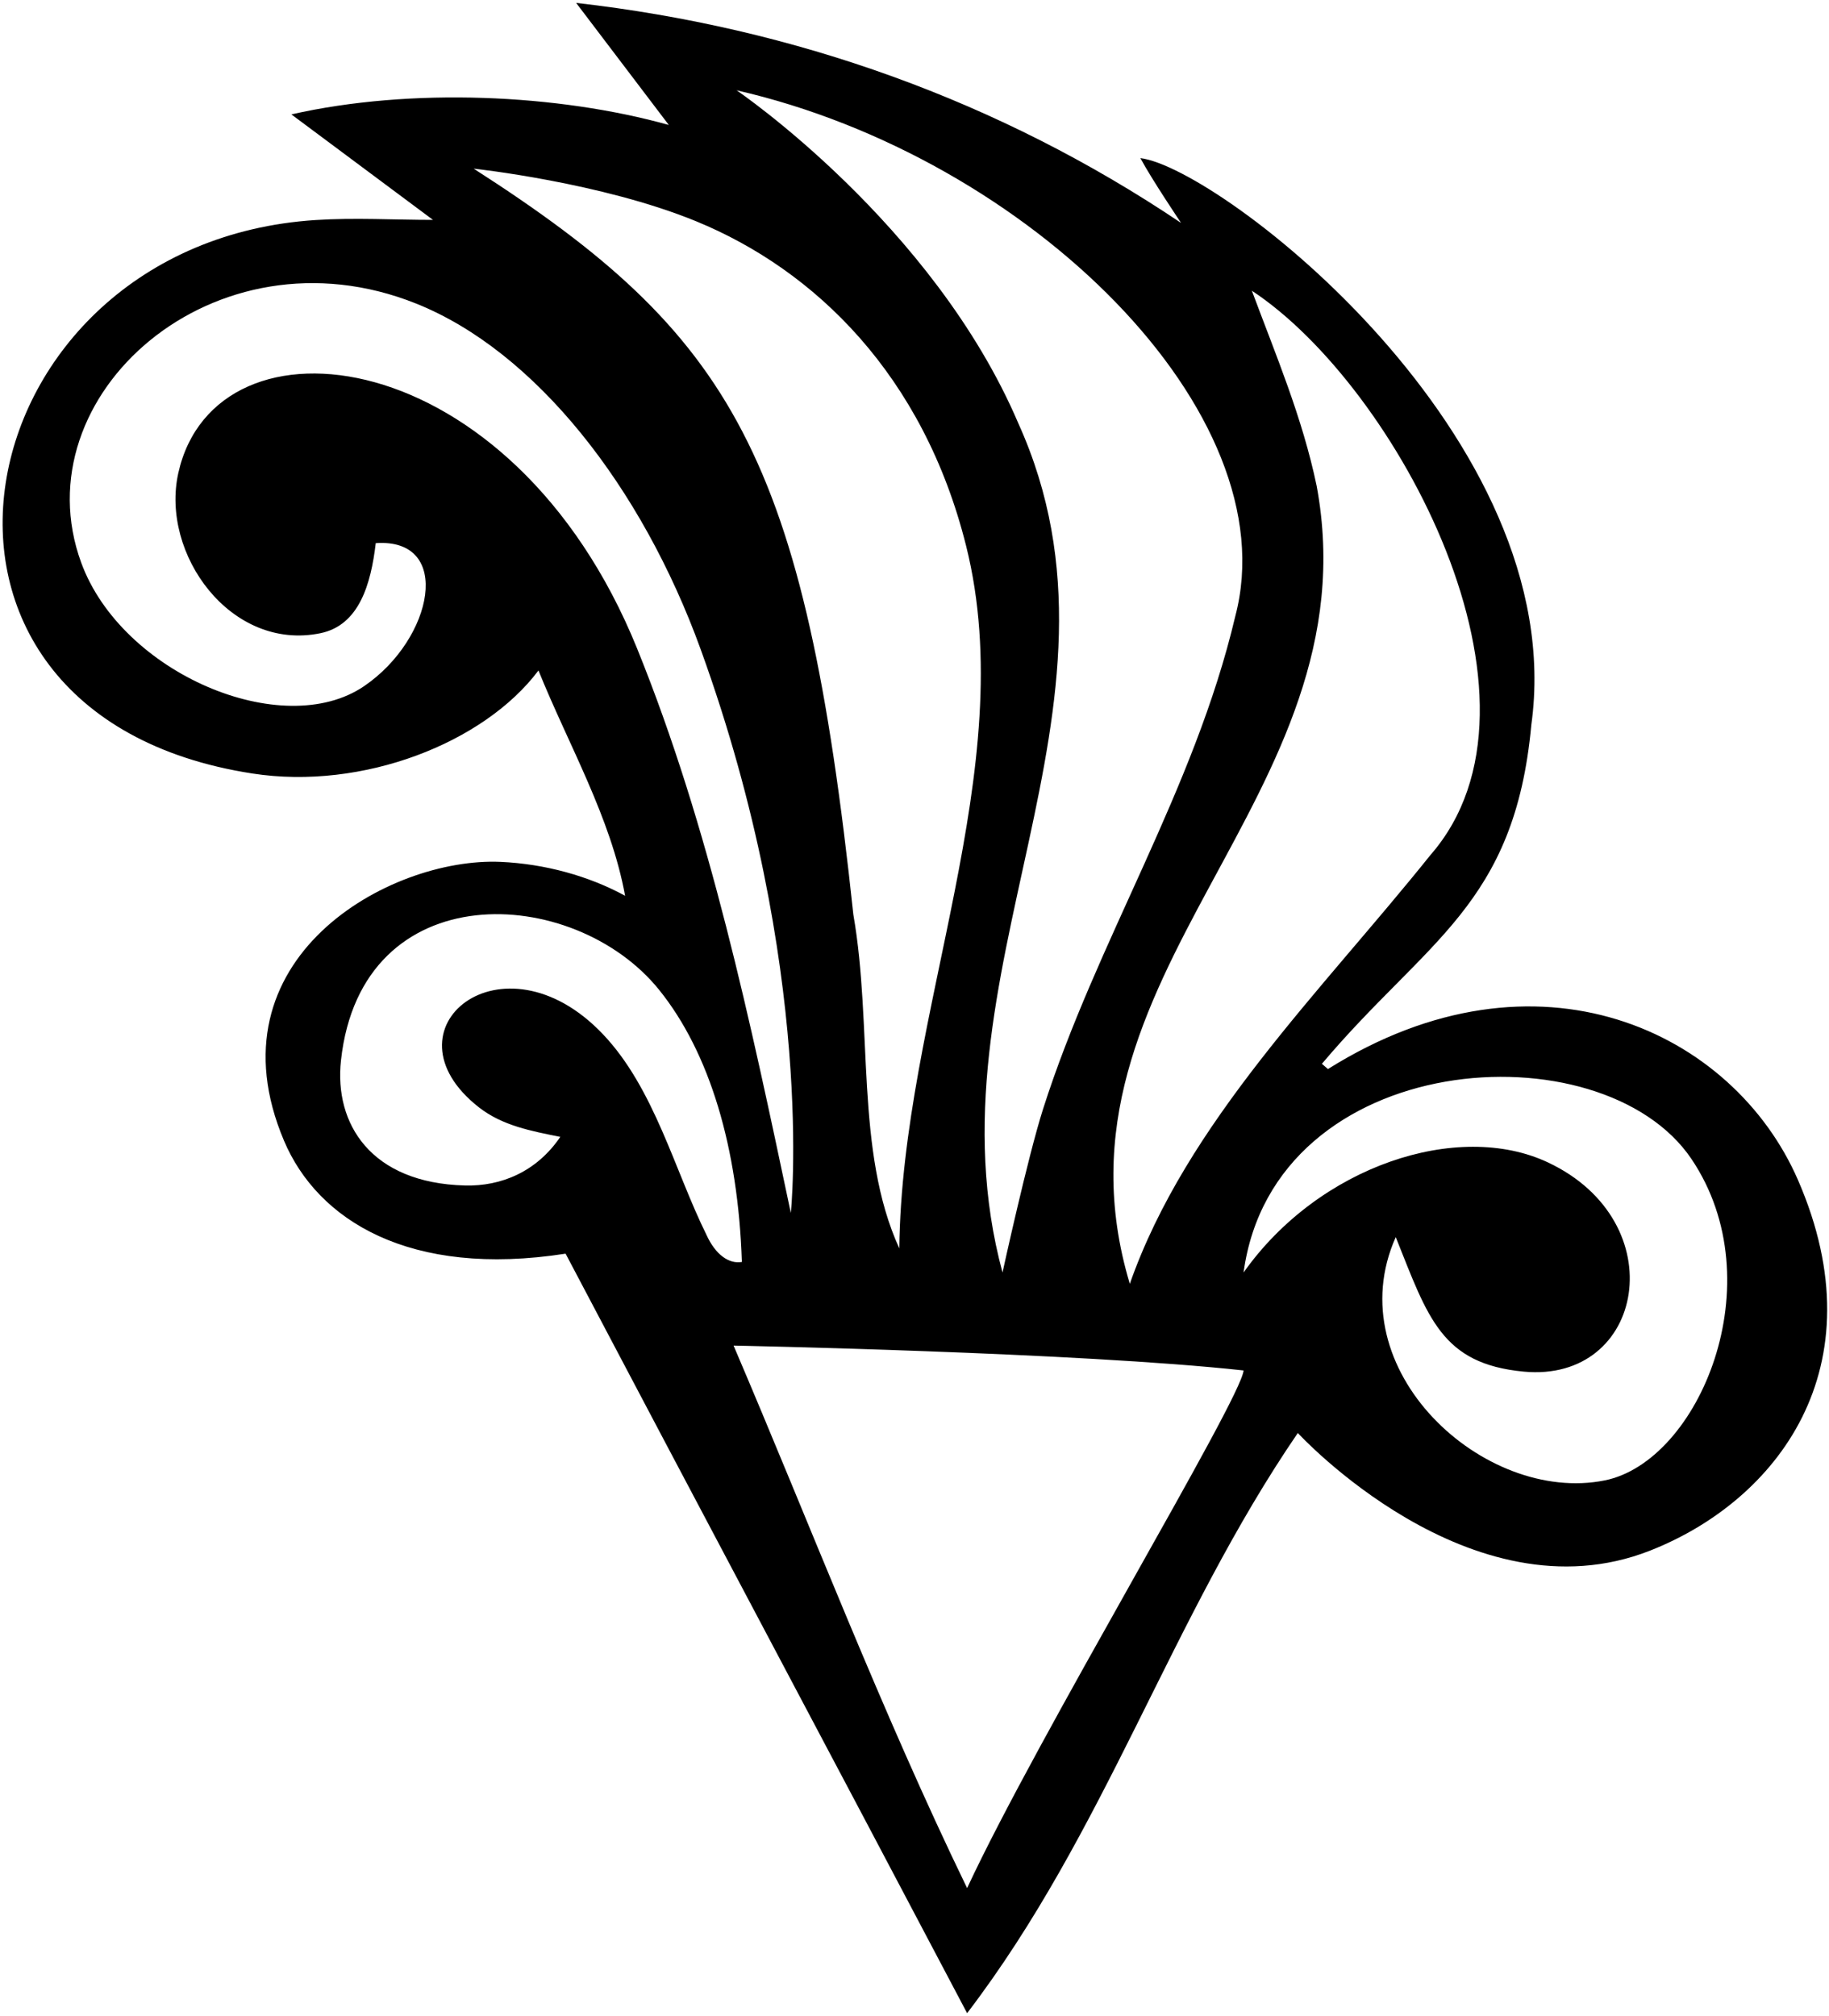 <?xml version="1.0" encoding="UTF-8"?>
<svg xmlns="http://www.w3.org/2000/svg" xmlns:xlink="http://www.w3.org/1999/xlink" width="539pt" height="594pt" viewBox="0 0 539 594" version="1.1">
<g id="surface1">
<path style=" stroke:none;fill-rule:nonzero;fill:rgb(0%,0%,0%);fill-opacity:1;" d="M 529.844 347.633 C 510.801 303.902 453.09 276.266 391.34 314.98 L 389.562 313.43 C 420.359 276.93 446.387 266.824 451.281 213.527 C 462.984 129.035 359.586 49.453 336.062 46.586 C 339.391 52.801 348.051 65.676 348.051 65.676 C 294.547 29.711 234.164 8.18 169.785 0.852 L 197.09 36.816 C 164.457 27.715 121.164 25.715 85.867 33.707 L 127.605 64.789 C 116.312 64.789 104.527 64.094 93.039 64.828 C -11.801 71.555 -39.512 210.305 74.367 227.898 C 106.91 232.926 142.684 218.879 158.684 197.543 C 167.562 219.523 179.996 240.836 184.215 263.922 C 173.52 258.09 160.562 254.516 147.527 253.938 C 114.703 252.473 61.016 282.516 83.703 336.109 C 93.59 359.461 120.648 376.539 166.676 369.371 C 205.969 443.965 245.93 519 285.004 593.148 C 325.852 539.645 344.941 477.043 382.461 422.207 C 382.461 422.207 433.309 477.594 486.16 456.906 C 523.48 442.293 554.012 403.133 529.844 347.633 Z M 421.531 251.934 C 389.344 292.117 349.605 330.742 332.953 378.254 C 305.426 286.789 405.105 235.285 388.012 143.152 C 383.793 122.953 376.023 104.746 368.918 85.656 C 411.551 113.703 461.301 206.426 421.531 251.934 Z M 364.035 181.559 C 351.949 232.84 323.211 277.137 307.379 326.777 C 302.855 340.961 295.438 374.922 295.438 374.922 C 271.684 287.012 338.062 208.645 300.098 124.727 C 274.98 65.887 217.07 26.605 217.07 26.605 C 303.266 46.297 379.812 121.836 364.035 181.559 Z M 205.133 65.188 C 240.195 79.566 272.16 110.574 284.719 160.871 C 301.074 226.352 265.781 298.383 265.023 367.816 C 251.926 339.18 257.254 302.551 251.48 269.473 C 237.078 134.195 216.078 98.762 139.594 49.691 C 139.594 49.691 177.109 53.699 205.133 65.188 Z M 52.551 139.352 C 47.215 163.277 68.078 191.98 94.422 186.566 C 105.809 184.227 109.309 172.191 110.73 160.027 C 133.621 158.445 127.77 188.238 107.285 202.172 C 83.312 218.477 35.879 198.434 23.926 165.762 C 5.93 116.574 63.246 65.688 122.625 89.438 C 157.758 103.492 189.094 143.328 206.488 191.324 C 240.578 285.387 233.055 357.383 233.055 357.383 C 221.109 300.867 209.168 243.938 187.777 191.129 C 150.934 100.172 63.559 90.027 52.551 139.352 Z M 208.191 363.82 C 198.809 344.895 192.844 320.66 177.664 304.695 C 148.078 273.566 111.695 303.242 141.152 326.27 C 148.047 331.652 156.516 333.242 165.121 334.961 C 158.141 345.23 147.703 349.562 137.035 349.285 C 109.246 348.566 98.441 331.078 100.484 312.426 C 106.516 257.348 169.105 260.469 194.238 291.637 C 209.125 310.102 217.531 338.199 218.625 371.812 C 214.852 372.48 210.855 369.703 208.191 363.82 Z M 285.004 556.297 C 259.695 504.125 239.047 449.957 216.184 396.457 C 216.184 396.457 317.859 398.453 366.477 403.781 C 365.812 412.219 305.871 511.453 285.004 556.297 Z M 472.898 436.176 C 437.379 443.301 393.934 403.539 411.32 364.488 C 420.816 388.23 424.785 401.82 449.004 404.121 C 484.699 407.52 493.5 360.012 456.148 342.473 C 429.656 330.035 388.691 343.516 366.477 374.922 C 375.469 308.707 472.094 302.328 498.48 341.492 C 522.953 377.812 500.695 430.598 472.898 436.176 "/>
</g>
</svg>
